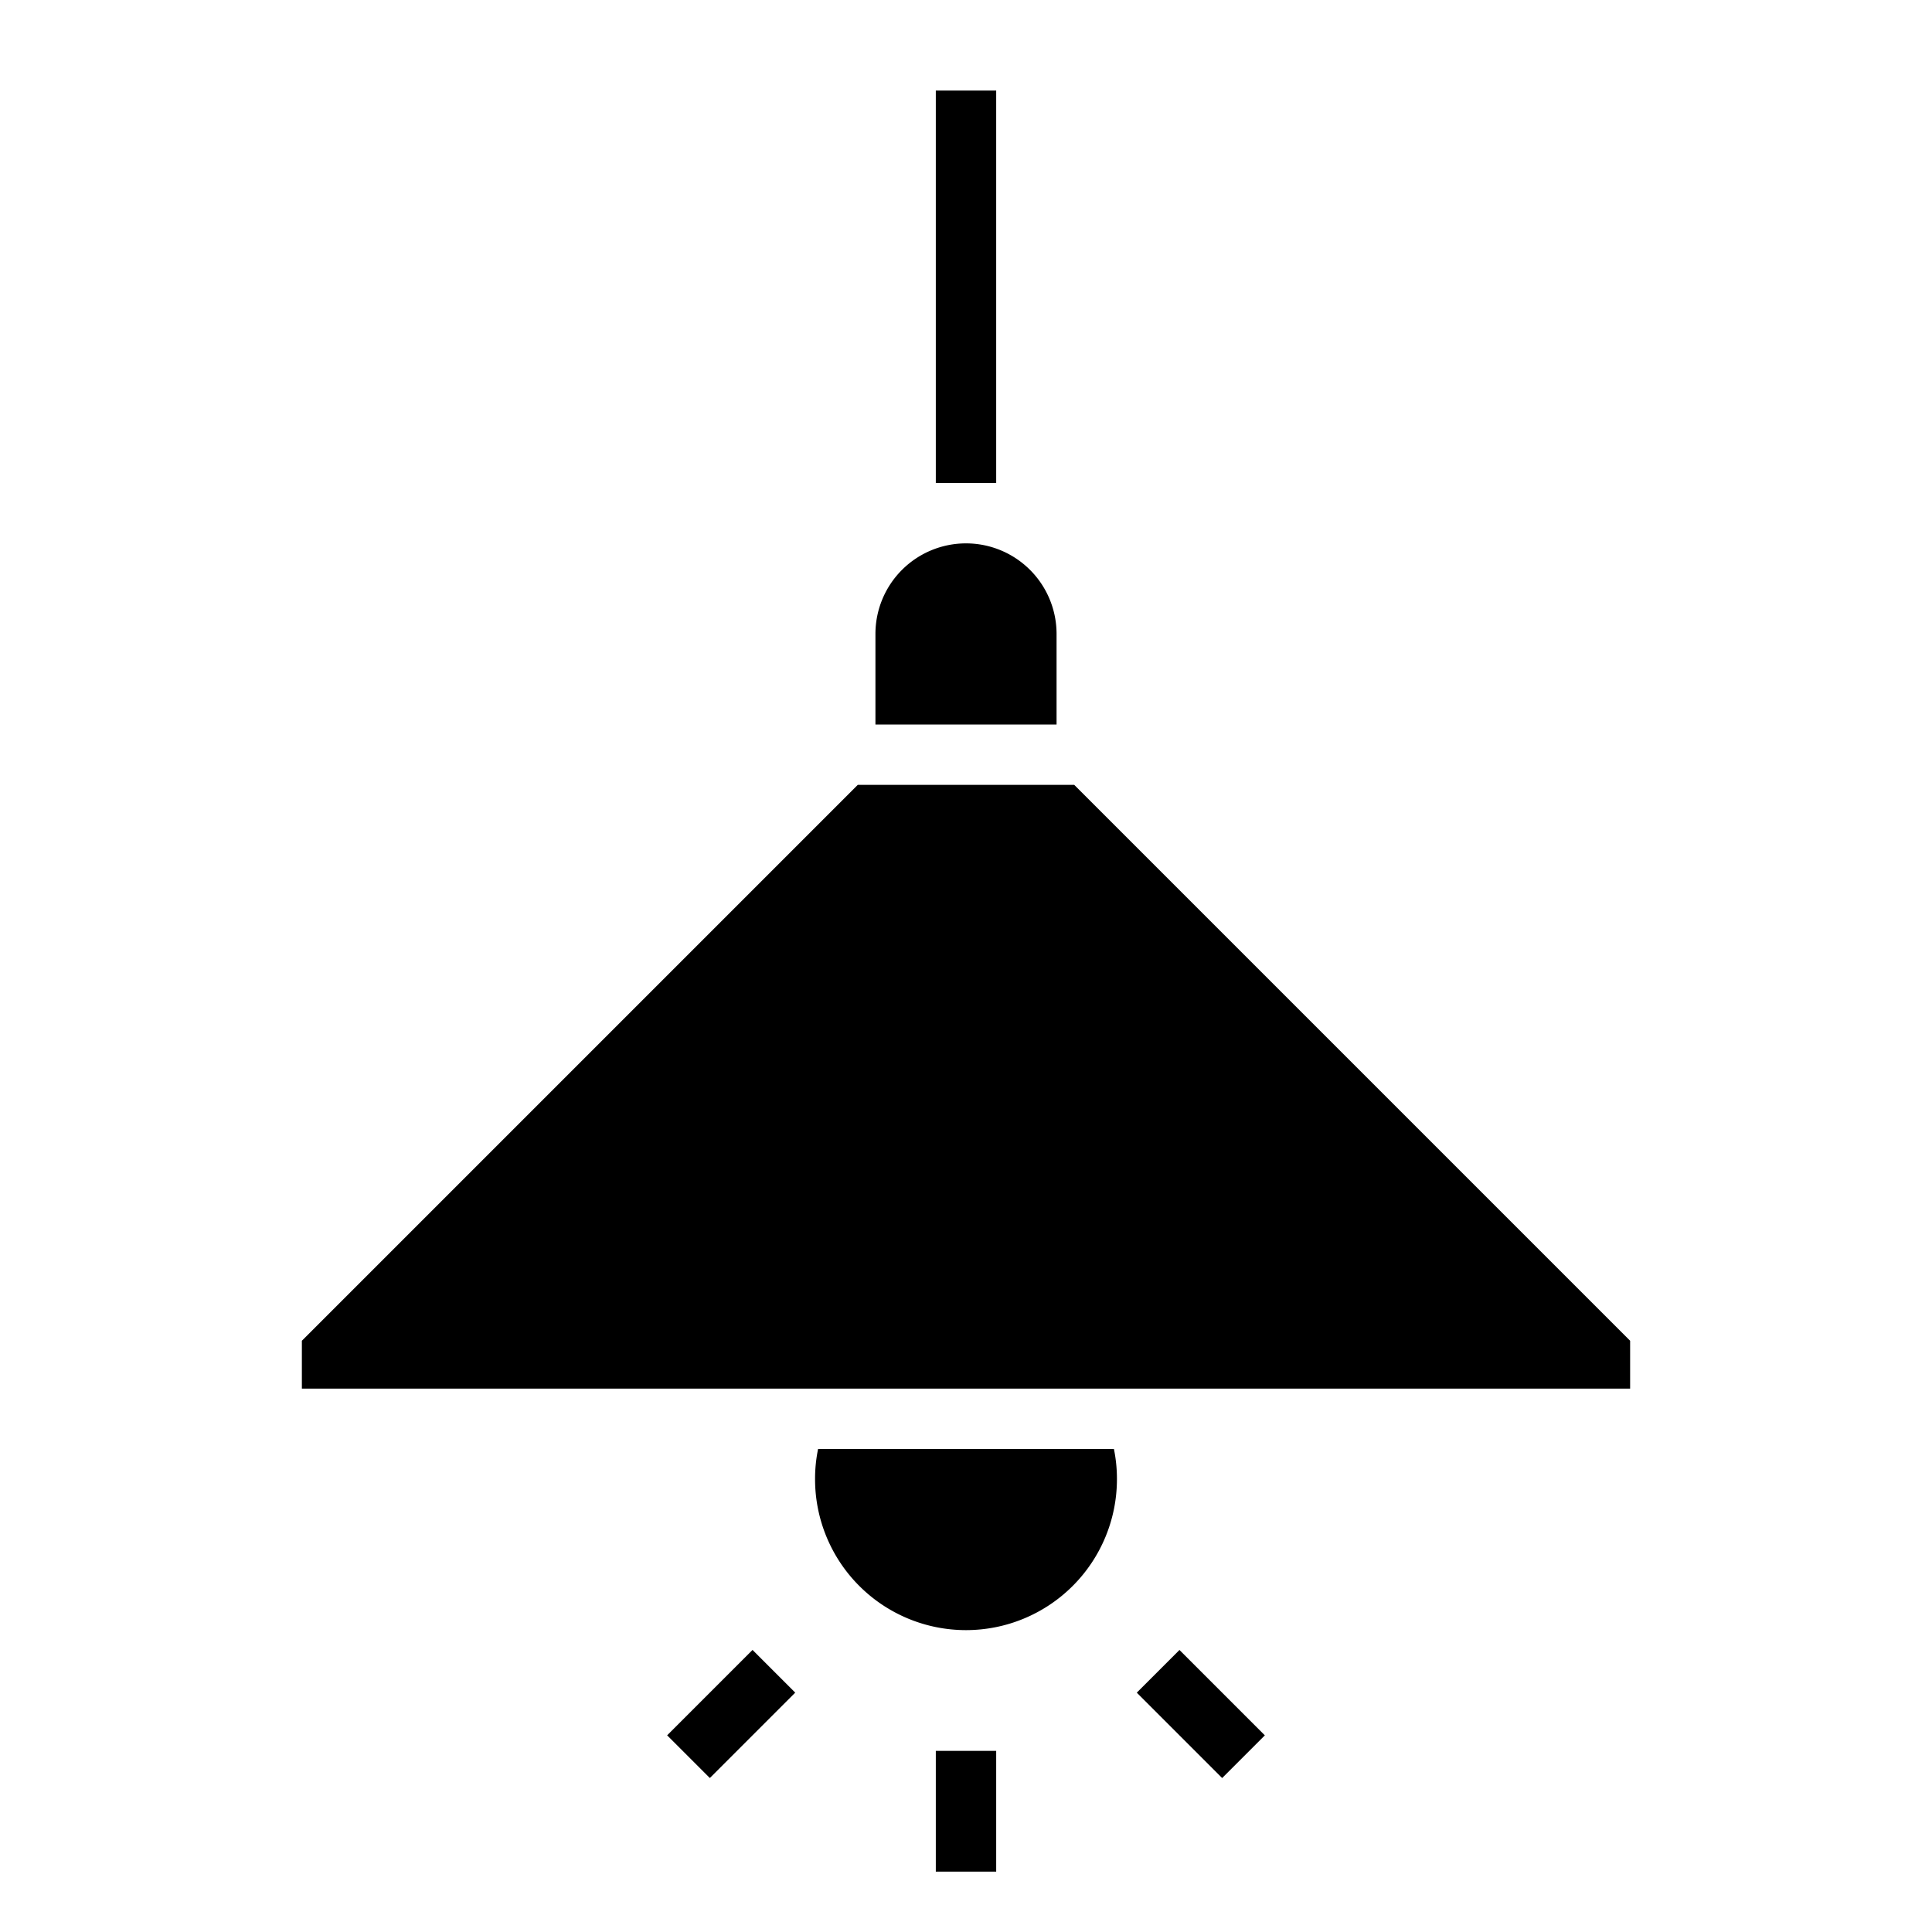<svg xmlns="http://www.w3.org/2000/svg" viewBox="0 0 64 64" x="0px" y="0px"><g data-name="Light"><rect x="31" y="3" width="2" height="13"></rect><polygon points="54 44.414 35.586 26 28.414 26 10 44.414 10 46 54 46 54 44.414"></polygon><path d="M36.9,48H27.1a4.889,4.889,0,0,0-.1,1,5,5,0,0,0,10,0A4.889,4.889,0,0,0,36.9,48Z"></path><path d="M32,18a3,3,0,0,0-3,3v3h6V21A3,3,0,0,0,32,18Z"></path><rect x="31" y="58" width="2" height="4"></rect><rect x="38.778" y="54.778" width="2" height="4" transform="translate(-28.496 44.752) rotate(-44.995)"></rect><rect x="22.222" y="55.778" width="4" height="2" transform="translate(-33.054 33.757) rotate(-45)"></rect></g></svg>